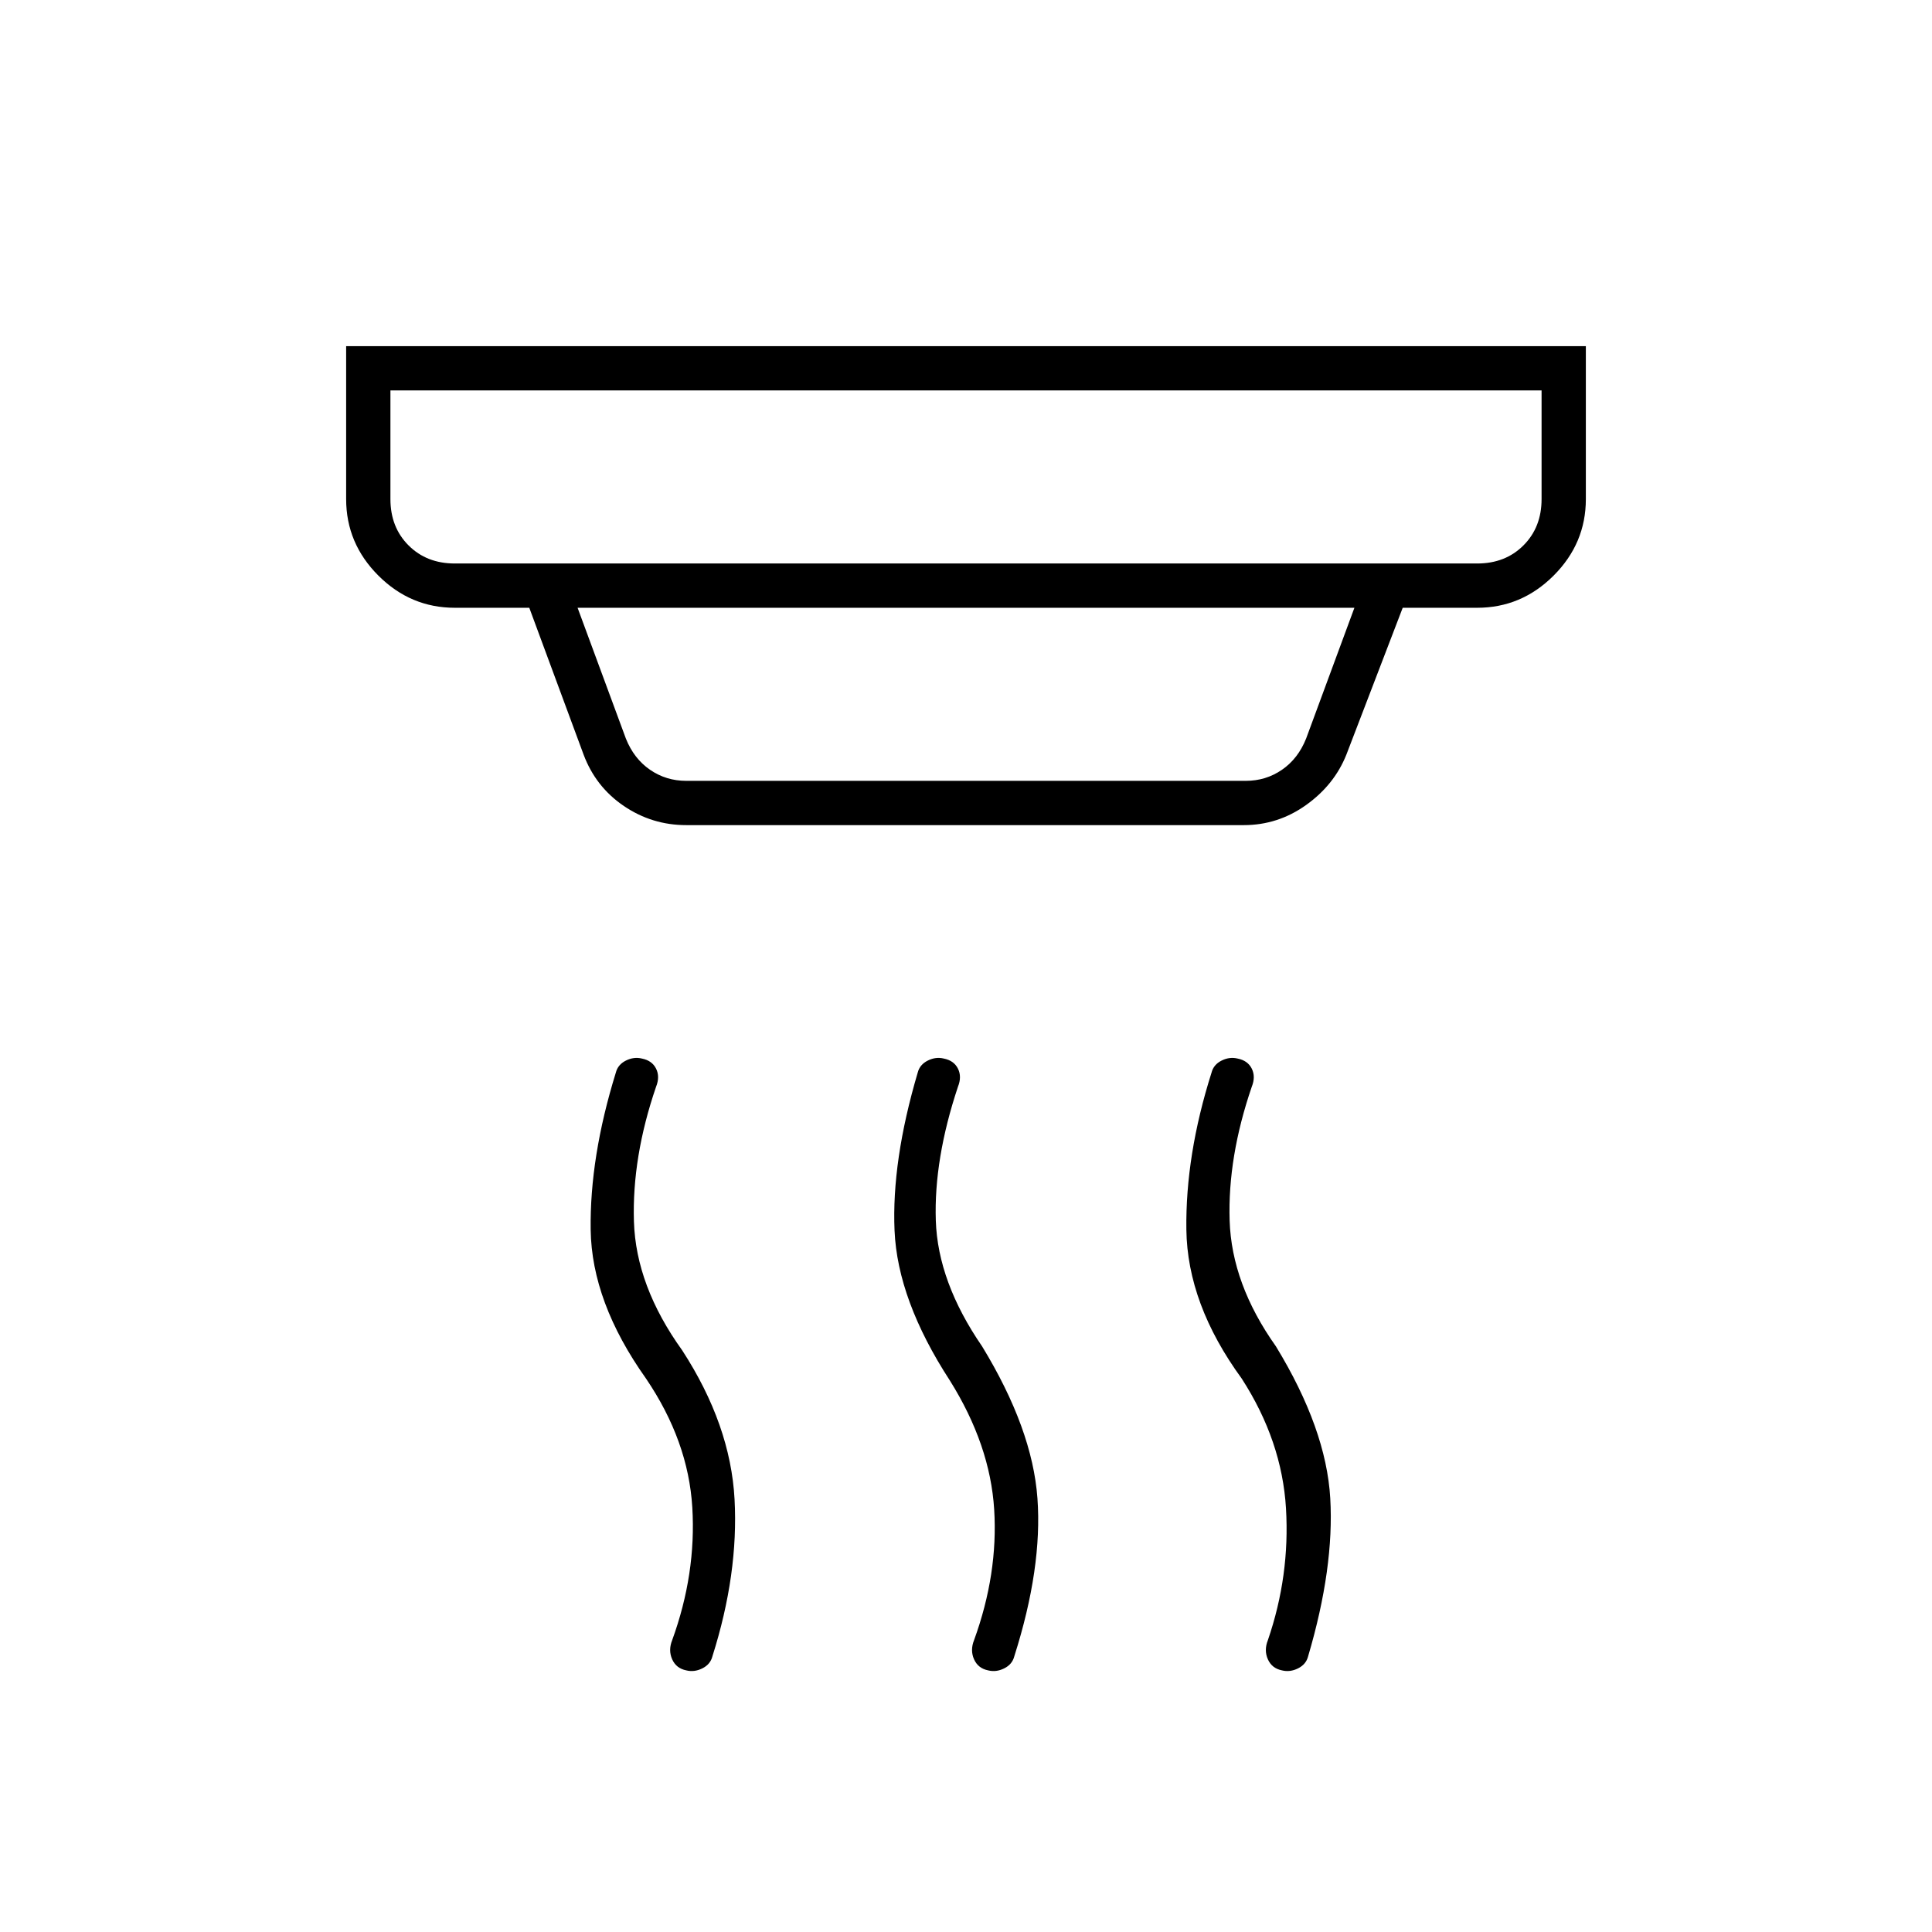 <svg xmlns="http://www.w3.org/2000/svg" width="48" height="48" viewBox="0 96 960 960"><path d="M491 926q-5-1-7-5.5t0-9.5q12-33 10-65t-22-64q-26-40-27.5-74.5T456 629q1-4 5-6t8-1q5 1 7 5t0 9q-12 36-11 66.5t23 62.5q25 41 27.5 75.5T504 919q-1 4-5 6t-8 1Zm-150 0q-5-1-7-5.5t0-9.5q12-33 10-66t-23-64q-27-38-27.5-74t12.5-78q1-4 5-6t8-1q5 1 7 5t0 9q-12 35-11 67t24 64q24 37 26 74t-11 78q-1 4-5 6t-8 1Zm296 0q-5-1-7-5.5t0-9.5q11-32 9-65.5T617 781q-27-37-27.5-74t12.5-78q1-4 5-6t8-1q5 1 7 5t0 9q-12 35-11 66.5t23 62.5q25 41 27 75.5T650 919q-1 4-5 6t-8 1ZM194 290v54q0 14 9 23t23 9h508q14 0 23-9t9-23v-54H194Zm93 108 24 65q4 10 12 15.5t18 5.5h278q10 0 18-5.5t12-15.5l24-65H287Zm54 108q-17 0-31-9.5T290 471l-27-73h-37q-22 0-38-16t-16-38v-76h616v76q0 22-16 38t-38 16h-37l-28 73q-6 15-20 25t-31 10H341ZM194 290v86-86Z"/></svg>